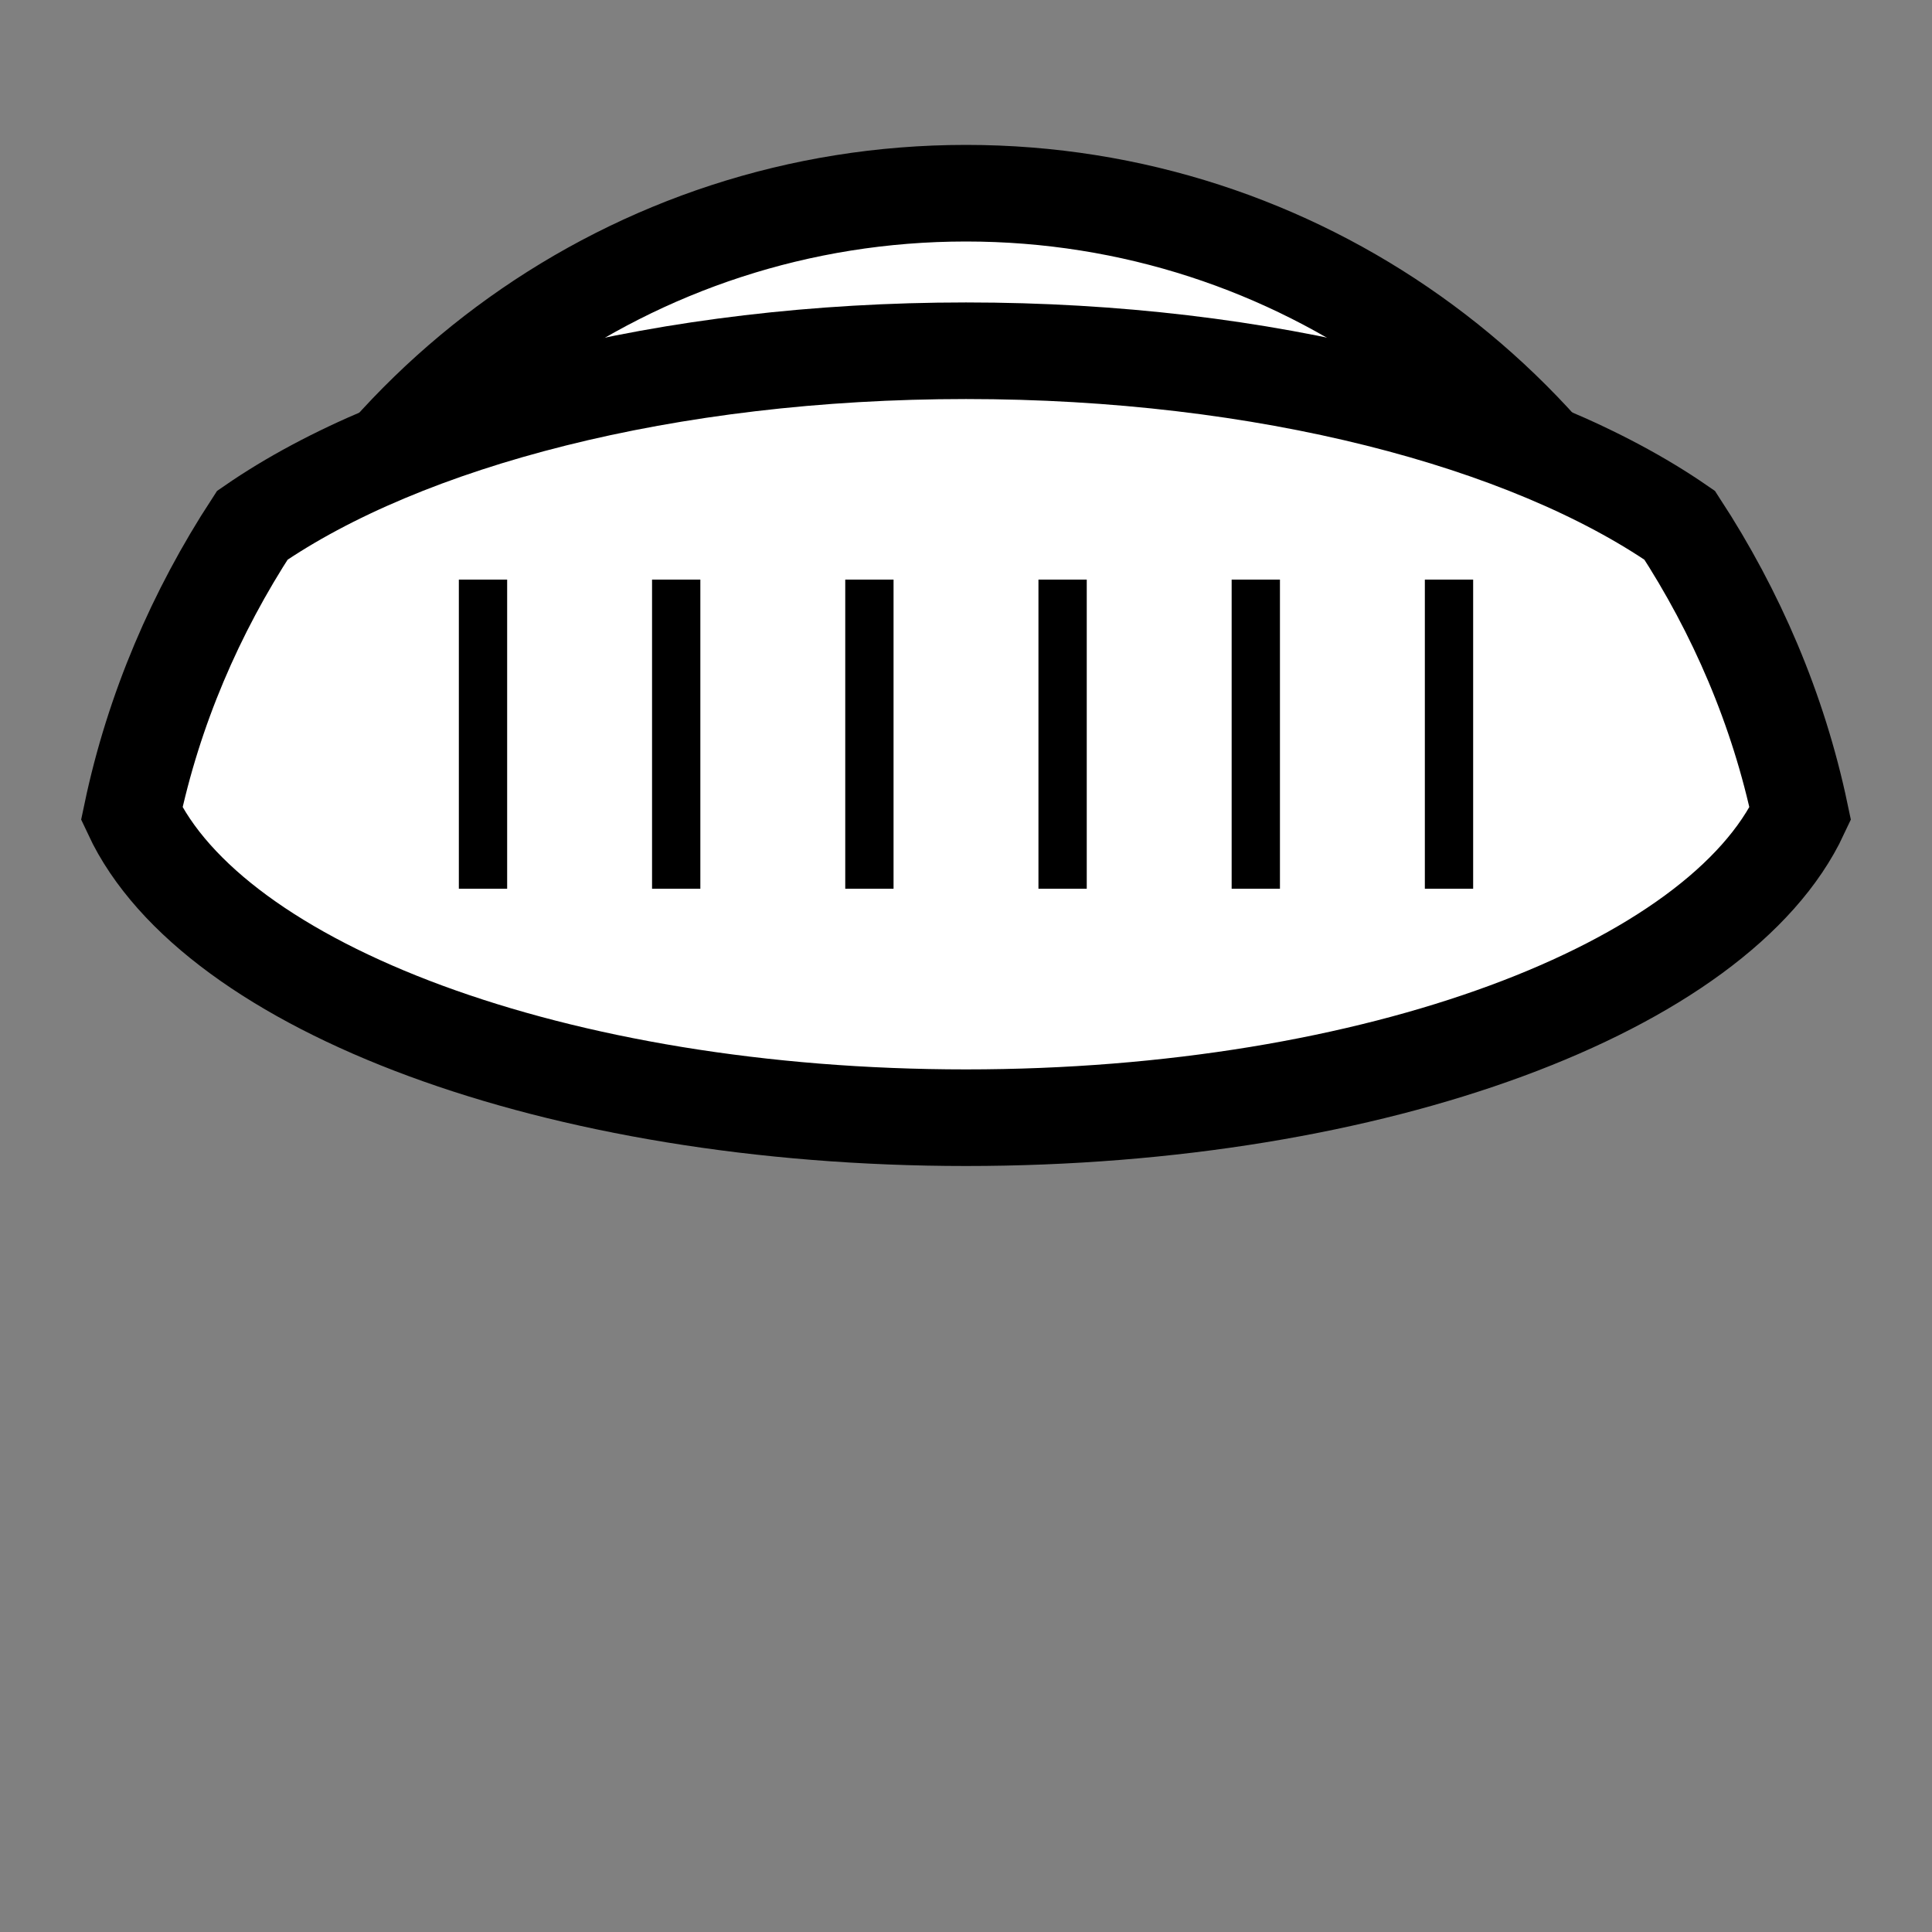 <?xml version="1.0" encoding="UTF-8" standalone="no"?>
<!-- Created with Inkscape (http://www.inkscape.org/) -->

<svg
   xmlns:dc="http://purl.org/dc/elements/1.1/"
   xmlns:cc="http://creativecommons.org/ns#"
   xmlns:rdf="http://www.w3.org/1999/02/22-rdf-syntax-ns#"
   xmlns:svg="http://www.w3.org/2000/svg"
   xmlns="http://www.w3.org/2000/svg"
   xmlns:xlink="http://www.w3.org/1999/xlink"
   xmlns:sodipodi="http://sodipodi.sourceforge.net/DTD/sodipodi-0.dtd"
   xmlns:inkscape="http://www.inkscape.org/namespaces/inkscape"
   width="100%"
   height="100%"
   viewBox="0 0 90 90"
   id="svg2"
   version="1.1"
   inkscape:version="0.48.4 r9939"
   sodipodi:docname="C:\git\dougrich.net\token-builder\token-builder-content\template.svg"
   class="full-helmet">
  <rect x="0" y="0" width="90" height="90" fill="#808080" stroke="none"/>
  <defs
     id="defs4">
    <radialGradient
       inkscape:collect="always"
       xlink:href="#linearGradient6505"
       id="radialGradient6638"
       gradientUnits="userSpaceOnUse"
       gradientTransform="matrix(2.475,1.2690783e-6,-6.6898655e-7,1.225,421.964,1190.024)"
       cx="-225"
       cy="152.122"
       fx="-225"
       fy="152.122"
       r="25.45" />
    <linearGradient
       id="linearGradient6505">
      <stop
         id="stop6507"
         offset="0"
         style="stop-color:#000000;stop-opacity:0;" />
      <stop
         style="stop-color:#000000;stop-opacity:0;"
         offset="0.289"
         id="stop6509" />
      <stop
         id="stop6511"
         offset="1"
         style="stop-color:#808080;stop-opacity:1;" />
    </linearGradient>
  </defs>
  <sodipodi:namedview
     id="base"
     pagecolor="#ffffff"
     bordercolor="#666666"
     borderopacity="1.0"
     inkscape:pageopacity="0.0"
     inkscape:pageshadow="2"
     inkscape:zoom="0.72092901"
     inkscape:cx="-135.66267"
     inkscape:cy="63.138865"
     inkscape:document-units="in"
     inkscape:current-layer="layer1"
     showgrid="false"
     units="in"
     inkscape:window-width="1920"
     inkscape:window-height="1003"
     inkscape:window-x="-9"
     inkscape:window-y="-9"
     inkscape:window-maximized="1">
    <inkscape:grid
       type="xygrid"
       id="grid2994"
       empspacing="5"
       visible="true"
       enabled="true"
       snapvisiblegridlinesonly="true"
       units="in"
       spacingx="0.014in"
       spacingy="0.014in" />
  </sodipodi:namedview>
  <g
     inkscape:label="Body"
     inkscape:groupmode="layer"
     id="layer1"
     class="helmet"
     transform="translate(0,-962.36)"
     style="display:inline">
    <g
       style="display:inline"
       id="g4242"
       transform="translate(0,-360)">
      <path
         id="path3829-1-5-74-4-3"
         transform="translate(0,962.36)"
         d="m 45,369 c -15.593,0 -28.872,9.913 -33.875,23.781 L 27,405 63,405 78.781,392.562 C 73.716,378.812 60.508,369 45,369 z"
         style="fill:#ffffff;fill-opacity:1;stroke:#000000;stroke-width:4.5;stroke-linecap:round;stroke-miterlimit:4;stroke-opacity:1;stroke-dasharray:none;stroke-dashoffset:0"
         inkscape:connector-curvature="0" />
      <path
         inkscape:connector-curvature="0"
         id="path11219"
         d="m 45,1338.699 c -13.928,0 -26.164,3.246 -33.247,8.131 -2.631,4.035 -4.592,8.565 -5.616,13.437 3.783,8.091 19.759,14.16 38.863,14.16 19.104,0 35.08,-6.07 38.863,-14.16 -1.024,-4.872 -2.985,-9.402 -5.616,-13.437 C 71.164,1341.945 58.928,1338.699 45,1338.699 z"
         style="fill:#ffffff;fill-opacity:1;stroke:#000000;stroke-width:4.5;stroke-linecap:butt;stroke-linejoin:miter;stroke-miterlimit:4;stroke-opacity:1;stroke-dasharray:none;stroke-dashoffset:0" />
      <path
         inkscape:connector-curvature="0"
         id="path11251"
         d="m 22.5,1349.36 0,14.4"
         style="fill:none;stroke:#000000;stroke-width:2.25;stroke-linecap:butt;stroke-linejoin:miter;stroke-miterlimit:4;stroke-opacity:1;stroke-dasharray:none" />
      <path
         sodipodi:nodetypes="cc"
         inkscape:connector-curvature="0"
         id="path11251-2"
         d="m 31.5,1349.36 0,14.4"
         style="fill:none;stroke:#000000;stroke-width:2.25;stroke-linecap:butt;stroke-linejoin:miter;stroke-miterlimit:4;stroke-opacity:1;stroke-dasharray:none" />
      <path
         inkscape:connector-curvature="0"
         id="path11251-21"
         d="m 40.5,1349.36 0,14.4"
         style="fill:none;stroke:#000000;stroke-width:2.25;stroke-linecap:butt;stroke-linejoin:miter;stroke-miterlimit:4;stroke-opacity:1;stroke-dasharray:none" />
      <path
         sodipodi:nodetypes="cc"
         inkscape:connector-curvature="0"
         id="path11251-2-6"
         d="m 49.5,1349.36 0,14.4"
         style="fill:none;stroke:#000000;stroke-width:2.25;stroke-linecap:butt;stroke-linejoin:miter;stroke-miterlimit:4;stroke-opacity:1;stroke-dasharray:none" />
      <path
         inkscape:connector-curvature="0"
         id="path11251-21-8"
         d="m 58.5,1349.36 0,14.4"
         style="fill:none;stroke:#000000;stroke-width:2.25;stroke-linecap:butt;stroke-linejoin:miter;stroke-miterlimit:4;stroke-opacity:1;stroke-dasharray:none" />
      <path
         sodipodi:nodetypes="cc"
         inkscape:connector-curvature="0"
         id="path11251-2-6-5"
         d="m 67.5,1349.36 0,14.4"
         style="fill:none;stroke:#000000;stroke-width:2.25;stroke-linecap:butt;stroke-linejoin:miter;stroke-miterlimit:4;stroke-opacity:1;stroke-dasharray:none" />
    </g>
  </g>
</svg>
